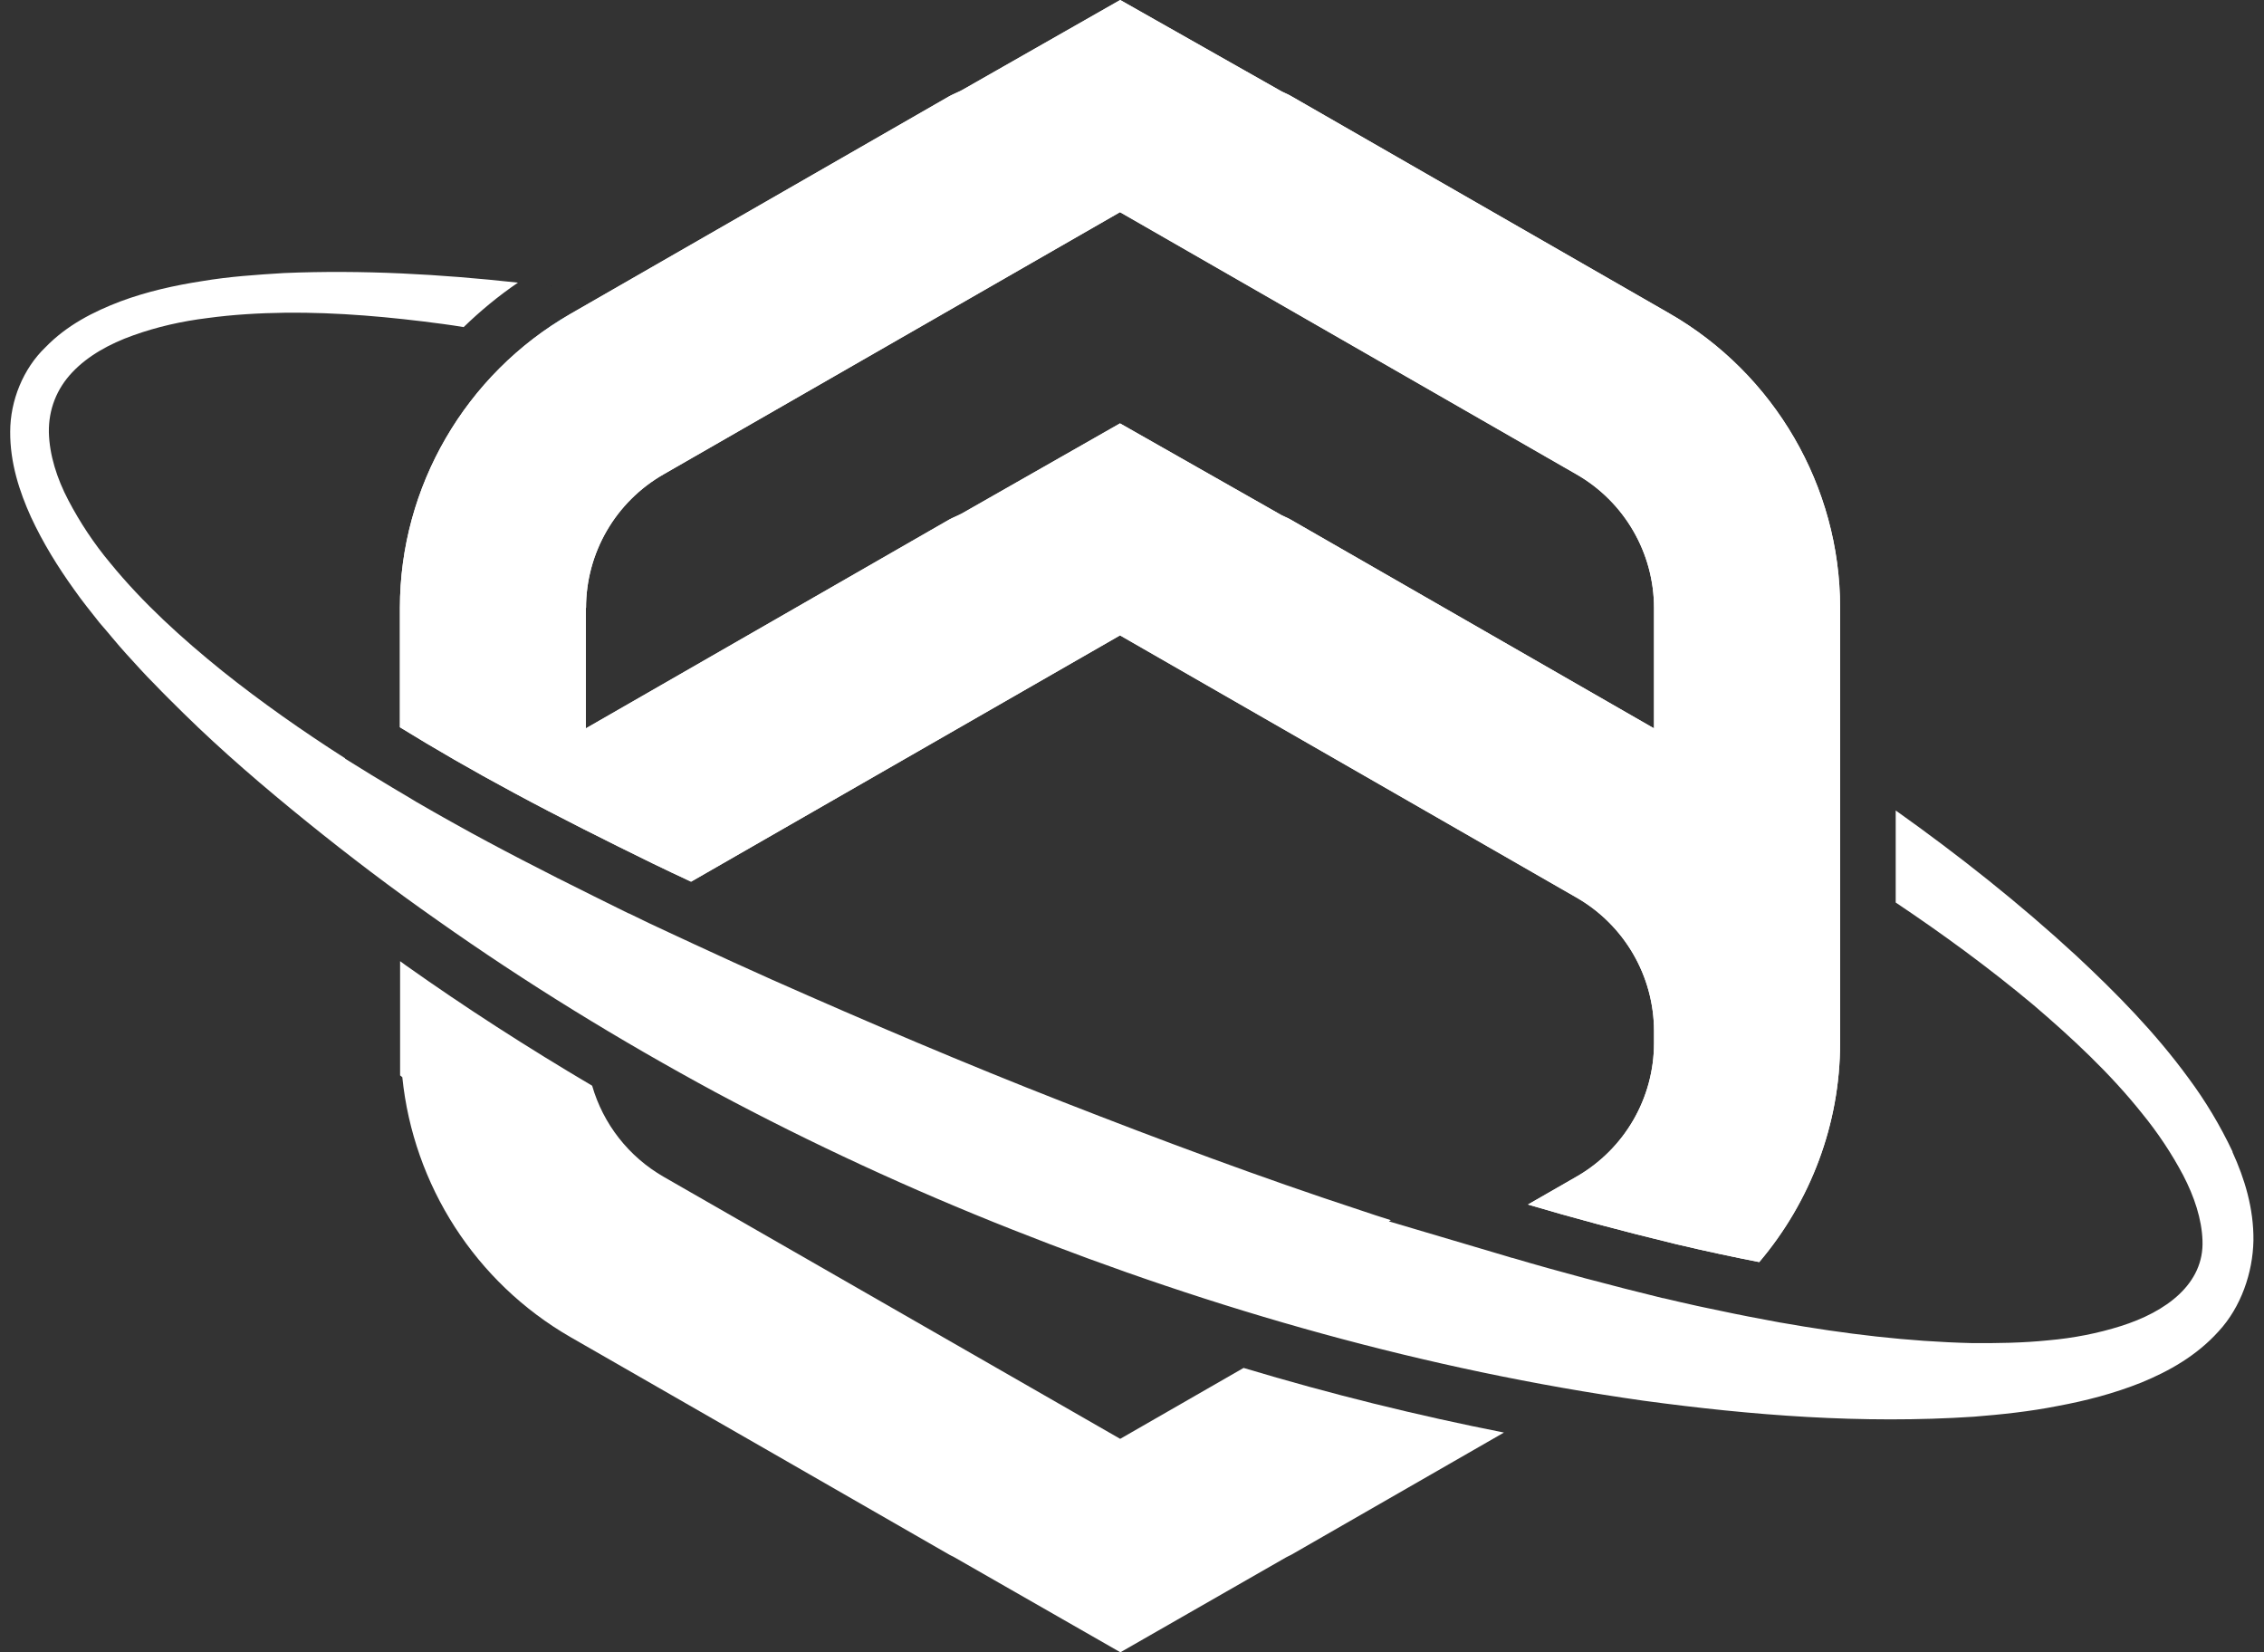 <svg width="111" height="81" viewBox="0 0 111 81" fill="none" xmlns="http://www.w3.org/2000/svg">
<rect x="0" y="0" width="111" height="81" fill="#333333" stroke="none"/>
<g clip-path="url(#clip0_4565_8687)">
<path d="M25.176 38.854C27.437 40.075 29.78 41.242 31.977 42.318C32.606 42.625 33.244 42.924 33.882 43.222L54.912 31.148L77.291 44C79.643 45.348 81.093 47.853 81.093 50.548V51.136C81.093 53.84 79.643 56.336 77.291 57.684L74.912 59.05C77.136 59.71 79.506 60.343 82.15 60.985C83.599 61.329 84.958 61.618 86.252 61.871C88.768 58.905 90.217 55.106 90.217 51.127V29.783C90.217 23.859 87.009 18.333 81.849 15.366L63.271 4.694C63.135 4.613 62.98 4.558 62.843 4.486L54.921 0L47.173 4.414C46.972 4.522 46.753 4.604 46.553 4.712L27.975 15.384C22.815 18.351 19.607 23.868 19.607 29.801V35.652C21.311 36.701 23.153 37.769 25.176 38.854ZM28.732 29.801C28.732 27.096 30.181 24.6 32.533 23.253L54.912 10.401L77.291 23.253C79.643 24.6 81.093 27.105 81.093 29.801V35.707L63.271 25.468C63.135 25.387 62.98 25.333 62.843 25.261L54.912 20.756L47.164 25.17C46.963 25.279 46.744 25.36 46.544 25.468L28.722 35.707V29.801H28.732Z" fill="white"/>
<path d="M60.965 67.063L54.921 70.536L32.542 57.693C30.81 56.698 29.57 55.088 29.032 53.225C25.86 51.353 22.797 49.381 19.889 47.319C19.798 47.256 19.707 47.184 19.616 47.12V52.719C19.616 52.719 19.689 52.773 19.725 52.809C20.263 58.091 23.308 62.866 27.975 65.552L38.549 71.621L38.595 71.648L46.562 76.225C46.617 76.261 46.681 76.279 46.744 76.315L54.93 81L63.062 76.342C63.135 76.297 63.217 76.27 63.298 76.225L73.736 70.228C69.516 69.396 65.258 68.347 60.983 67.063H60.965Z" fill="white"/>
<path d="M26.216 13.91C26.644 13.955 27.063 14.009 27.492 14.064C27.073 14.009 26.644 13.955 26.216 13.91Z" fill="black"/>
<path d="M15.258 15.312C15.523 15.312 15.787 15.312 16.042 15.33C15.778 15.321 15.514 15.321 15.258 15.312Z" fill="black"/>
<path d="M2.369 21.163C2.369 21.444 2.405 21.724 2.451 22.005C2.405 21.724 2.378 21.444 2.369 21.163Z" fill="black"/>
<path d="M97.382 65.842C97.838 65.842 98.294 65.842 98.75 65.815C98.294 65.833 97.838 65.842 97.382 65.842Z" fill="black"/>
<path d="M28.057 14.136C28.668 14.217 29.279 14.299 29.88 14.389C29.269 14.299 28.659 14.217 28.057 14.136Z" fill="black"/>
<path d="M25.176 38.854C27.437 40.075 29.78 41.242 31.977 42.318C32.606 42.625 33.244 42.924 33.882 43.222L54.912 31.148L77.291 44C79.643 45.348 81.093 47.853 81.093 50.548V51.136C81.093 53.84 79.643 56.336 77.291 57.684L74.912 59.05C77.136 59.71 79.506 60.343 82.15 60.985C83.599 61.329 84.958 61.618 86.252 61.871C88.768 58.905 90.217 55.106 90.217 51.127V29.783C90.217 23.859 87.009 18.333 81.849 15.366L63.271 4.694C63.135 4.613 62.98 4.558 62.843 4.486L54.921 0L47.173 4.414C46.972 4.522 46.753 4.604 46.553 4.712L27.975 15.384C22.815 18.351 19.607 23.868 19.607 29.801V35.652C21.311 36.701 23.153 37.769 25.176 38.854ZM28.732 29.801C28.732 27.096 30.181 24.6 32.533 23.253L54.912 10.401L77.291 23.253C79.643 24.6 81.093 27.105 81.093 29.801V35.707L63.271 25.468C63.135 25.387 62.98 25.333 62.843 25.261L54.912 20.756L47.164 25.17C46.963 25.279 46.744 25.36 46.544 25.468L28.722 35.707V29.801H28.732Z" fill="white"/>
<path d="M54.921 20.756L49.962 23.578L54.921 20.756L62.852 25.261L54.921 20.756Z" fill="url(#paint0_linear_4565_8687)"/>
<path d="M27.975 15.393C27.337 15.755 26.735 16.162 26.161 16.605C26.735 16.162 27.337 15.764 27.975 15.393Z" fill="url(#paint1_linear_4565_8687)"/>
<path d="M109.461 56.463C108.85 55.17 108.121 53.958 107.3 52.854C105.669 50.62 103.763 48.685 101.794 46.849C98.996 44.271 96.024 41.92 92.943 39.731V44.244C95.267 45.8 97.528 47.455 99.661 49.237C101.603 50.892 103.472 52.637 105.021 54.582C105.805 55.541 106.48 56.562 107.036 57.612C107.583 58.661 107.948 59.764 107.984 60.804C108.075 62.939 106.197 64.313 103.973 65.01C102.861 65.362 101.658 65.598 100.427 65.706C99.196 65.833 97.939 65.851 96.68 65.842C93.563 65.769 90.427 65.39 87.309 64.838H87.3L85.723 64.54C85.632 64.521 85.541 64.503 85.45 64.485C85.331 64.458 85.204 64.44 85.085 64.413C84.575 64.304 84.055 64.196 83.526 64.087C83.417 64.06 83.308 64.042 83.189 64.015C82.669 63.897 82.132 63.78 81.576 63.644C81.557 63.644 81.548 63.644 81.53 63.635C81.53 63.635 81.521 63.635 81.512 63.635C80.254 63.328 79.051 63.02 77.902 62.713C77.856 62.703 77.802 62.685 77.756 62.676C76.507 62.342 75.304 62.007 74.146 61.663H74.11C74.11 61.663 74.082 61.645 74.073 61.645C74.046 61.645 74.01 61.627 73.982 61.618L68.093 59.873L68.194 59.818C67.692 59.656 67.191 59.502 66.699 59.33C61.794 57.72 56.954 55.911 52.141 54.03C47.328 52.149 42.578 50.123 37.847 48.025C36.571 47.455 35.304 46.876 34.037 46.288L32.752 45.691C32.123 45.402 31.494 45.103 30.855 44.787C30.837 44.787 30.828 44.778 30.81 44.769C30.81 44.769 30.81 44.769 30.801 44.769C29.68 44.217 28.531 43.647 27.364 43.059C27.346 43.059 27.328 43.041 27.309 43.032C26.17 42.454 25.03 41.866 23.9 41.26C23.353 40.97 22.834 40.681 22.314 40.392C22.123 40.283 21.931 40.174 21.731 40.066C21.402 39.885 21.083 39.695 20.764 39.514C20.518 39.379 20.281 39.234 20.044 39.089C19.78 38.935 19.515 38.773 19.251 38.619C19.005 38.465 18.75 38.32 18.504 38.167C18.403 38.103 18.303 38.049 18.203 37.986L16.918 37.19V37.172C14.839 35.842 12.825 34.431 10.91 32.903C8.914 31.293 7.009 29.566 5.413 27.612C4.602 26.644 3.918 25.604 3.353 24.528C2.788 23.452 2.423 22.303 2.396 21.191C2.378 20.078 2.779 19.056 3.545 18.251C4.301 17.446 5.377 16.849 6.526 16.442C7.683 16.026 8.914 15.746 10.172 15.592C11.43 15.42 12.706 15.348 13.991 15.33C16.562 15.303 19.151 15.538 21.712 15.882C22.059 15.927 22.396 15.981 22.733 16.035C23.554 15.239 24.438 14.507 25.395 13.856C21.594 13.44 17.774 13.223 13.928 13.385C12.588 13.467 11.238 13.557 9.898 13.783C8.558 13.991 7.209 14.29 5.897 14.778C4.593 15.276 3.28 15.936 2.223 17.03C1.138 18.07 0.5 19.644 0.5 21.163C0.491 22.683 0.947 24.085 1.521 25.351C2.113 26.626 2.843 27.802 3.636 28.905C4.028 29.466 4.456 29.991 4.876 30.524C5.322 31.031 5.742 31.564 6.197 32.062C6.653 32.559 7.1 33.066 7.574 33.536C8.039 34.024 8.522 34.495 8.996 34.965C10.91 36.846 12.952 38.592 15.03 40.274C17.109 41.956 19.242 43.575 21.439 45.112C25.805 48.197 30.372 51 35.076 53.542C39.789 56.065 44.648 58.308 49.616 60.271C59.543 64.205 69.907 67.153 80.564 68.664C85.897 69.387 91.293 69.812 96.772 69.451C98.139 69.342 99.516 69.197 100.883 68.926C102.25 68.673 103.627 68.32 104.985 67.777C106.325 67.226 107.683 66.475 108.768 65.272C109.871 64.087 110.454 62.387 110.482 60.813C110.5 59.231 110.044 57.765 109.452 56.472L109.461 56.463Z" fill="white"/>
</g>
<defs>
<linearGradient id="paint0_linear_4565_8687" x1="54.484" y1="20.747" x2="58.148" y2="27.862" gradientUnits="userSpaceOnUse">
<stop stop-color="#BEBEBE"/>
<stop offset="0.48" stop-color="#03E1FF"/>
<stop offset="0.94" stop-color="#DC1FFF"/>
</linearGradient>
<linearGradient id="paint1_linear_4565_8687" x1="27.866" y1="15.321" x2="28.028" y2="15.639" gradientUnits="userSpaceOnUse">
<stop stop-color="#BEBEBE"/>
<stop offset="0.48" stop-color="#03E1FF"/>
<stop offset="0.94" stop-color="#DC1FFF"/>
</linearGradient>
<clipPath id="clip0_4565_8687">
<rect width="110" height="81" fill="white" transform="translate(0.5)"/>
</clipPath>
</defs>
</svg>
